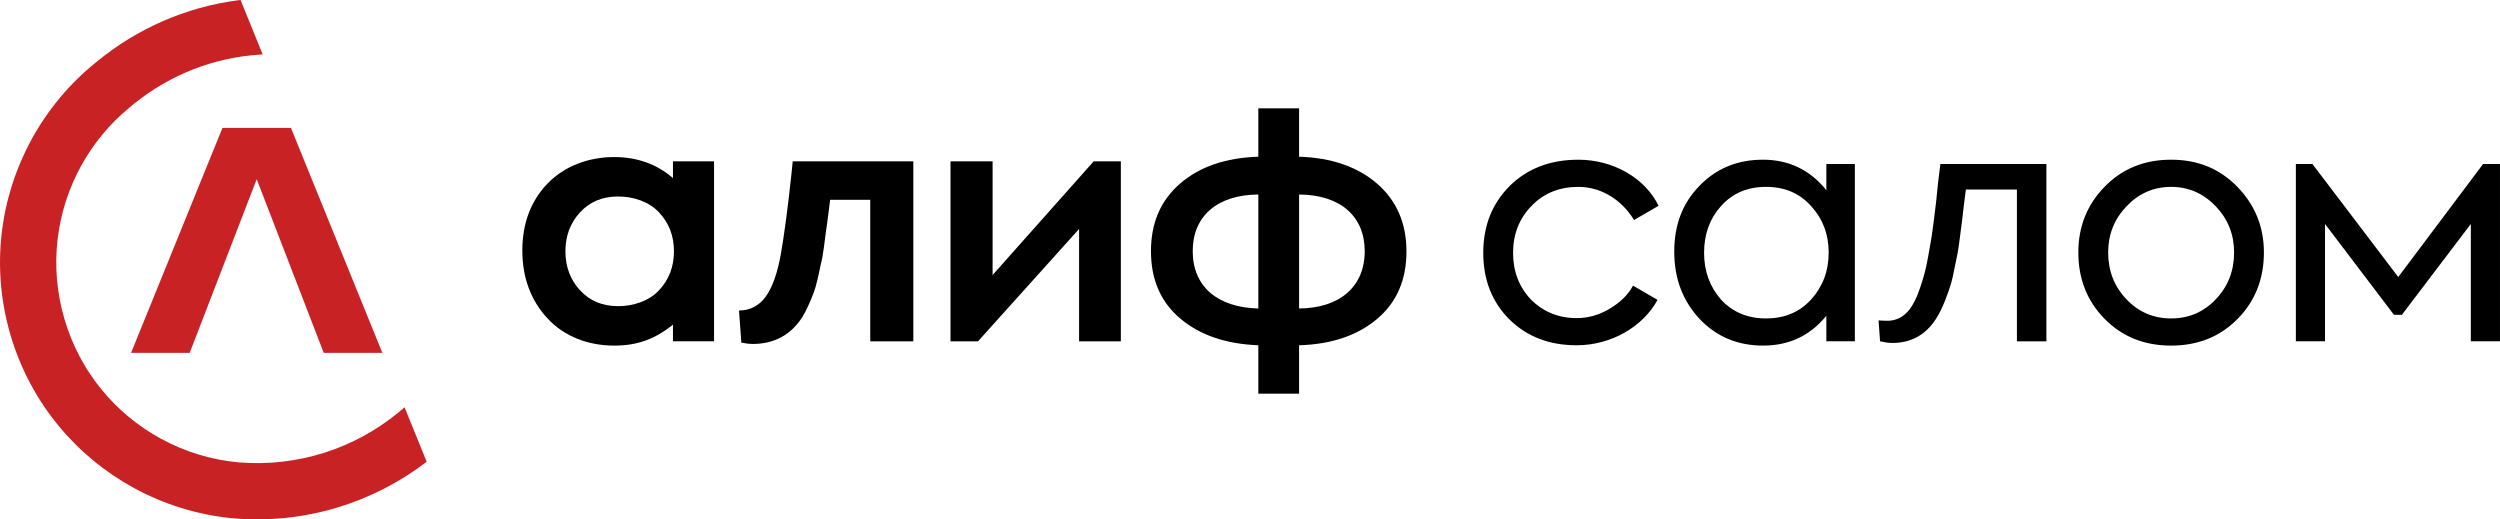 <?xml version="1.0" encoding="UTF-8"?>
<!DOCTYPE svg PUBLIC "-//W3C//DTD SVG 1.1//EN" "http://www.w3.org/Graphics/SVG/1.1/DTD/svg11.dtd">
<!-- Creator: CorelDRAW 2019 (64-Bit) -->
<svg xmlns="http://www.w3.org/2000/svg" xml:space="preserve" width="80.569mm" height="16.737mm" version="1.1" style="shape-rendering:geometricPrecision; text-rendering:geometricPrecision; image-rendering:optimizeQuality; fill-rule:evenodd; clip-rule:evenodd"
viewBox="0 0 2833.78 588.68"
 xmlns:xlink="http://www.w3.org/1999/xlink">
 <defs>
  <style type="text/css">
   <![CDATA[
    .fil3 {fill:black}
    .fil1 {fill:#C92225}
    .fil2 {fill:black;fill-rule:nonzero}
    .fil0 {fill:#C92225;fill-rule:nonzero}
   ]]>
  </style>
 </defs>
 <g id="Слой_x0020_1">
  <g id="_1975069712992">
   <g>
    <polygon class="fil0" points="329.81,145.03 252.14,145.03 148.53,400.01 214.99,400.01 290.98,203.08 366.96,400.01 433.42,400.01 "/>
    <path class="fil1" d="M262.89 587.39l-0.53 -0.05 -0.04 -0 -0.04 -0 -0.04 -0.01 -0.04 -0c-39.06,-3.93 -76.61,-15.74 -110.51,-34.25 -65.42,-35.74 -117.21,-96.39 -139.83,-173.48 -22.63,-77.11 -11.86,-156.11 23.86,-221.49 18.38,-33.66 43.36,-63.71 73.79,-88.04l0.6 -0.5c0.02,-0.02 0.05,-0.04 0.07,-0.06 45.04,-36.92 100.18,-61.51 159.91,-69.24 0.3,-0.04 2.27,-0.23 2.58,-0.27l25.05 61.65c-0.37,0.02 -2.4,0.2 -2.77,0.22 -53.27,3.31 -102.7,23.33 -142.46,55.3 -0.62,0.5 -1.25,1.01 -1.87,1.52 -1,0.82 -1.99,1.64 -2.97,2.47l-0.06 0.06 -0.07 0.06 -0.05 0.04 -0.05 0.04 -0.05 0.05c-0.26,0.21 -0.52,0.43 -0.78,0.63 -22.56,18.59 -41.14,41.25 -54.95,66.51 -27.89,51.07 -36.3,112.79 -18.61,173.07 17.69,60.28 58.1,107.67 109.13,135.54 27.04,14.77 57.07,24.08 88.29,26.94 67.97,5.59 132.04,-16.27 181.05,-56.45 2.38,-1.96 4.73,-3.95 7.05,-5.99l25.09 61.75c-60.86,46.6 -138.61,71.36 -220.72,64z"/>
   </g>
   <g>
    <path class="fil2" d="M763.93 284.7c0,17.65 -5.63,32.31 -16.9,44.32 -11.27,12.02 -28.74,18.03 -46.39,18.03 -17.66,0 -32.03,-5.92 -43.2,-18.03 -10.99,-11.92 -16.53,-26.67 -16.53,-44.32 0,-17.28 5.53,-32.02 16.53,-43.95 11.17,-12.11 25.54,-18.03 43.2,-18.03 17.66,0 35.12,6.01 46.39,18.03 11.27,12.02 16.9,26.67 16.9,43.95l0 0zm-1.13 -82.86c-18.21,-15.71 -40.57,-23.82 -66.49,-23.82 -28.93,0 -56.54,10.15 -75.69,30.05 -19.15,19.9 -28.55,45.45 -28.55,75.88 0,30.43 9.39,56.35 28.55,77.01 19.15,20.66 46.39,30.8 75.69,30.8 26.67,0 46.46,-7.71 66.49,-23.72l0 18.83 46.58 0 0 -203.97 -46.58 0 0 18.94z"/>
    <path class="fil3" d="M853.1 389.88c24.42,0 43.2,-10.14 56.35,-30.43 4.88,-7.89 9.77,-19.53 12.77,-27.42 3.38,-8.64 6.76,-25.54 8.26,-33.05 1.13,-3.76 2.25,-9.76 3.38,-18.41l2.25 -17.28c0.37,-3.01 1.5,-9.39 2.63,-19.16l2.25 -17.65 45.45 0 0 160.4 48.83 0 0 -203.97 -136.73 0 -1.5 15.03c-4.13,39.07 -8.27,69.12 -12.02,90.53 -3.76,21.03 -9.39,37.19 -17.28,48.08 -7.51,10.14 -17.65,15.4 -30.05,15.4l2.63 36.43c5.63,1.13 9.77,1.51 12.77,1.51z"/>
    <path class="fil2" d="M1472.54 220.46c46.95,0.38 74.38,24.79 74.38,64.24 0,40.19 -28.17,64.61 -74.38,64.98l0 -129.22zm-120.58 64.24c0,-39.44 27.42,-63.86 74.38,-64.24l0 129.22c-46.2,-1.13 -74.38,-24.79 -74.38,-64.98zm242.28 0.37c0,-32.3 -11.27,-57.84 -33.43,-77 -22.16,-19.16 -51.84,-29.3 -88.28,-30.43l0 -54.84 -46.2 0 0 54.84c-36.81,1.13 -66.49,11.27 -88.65,30.43 -22.16,19.16 -33.05,44.7 -33.05,76.63 0,31.93 10.89,57.47 33.05,76.25 22.16,18.78 51.46,28.93 88.65,30.43l0 54.84 46.2 0 0 -54.84c37.19,-1.13 66.49,-11.27 88.65,-30.05 22.16,-18.78 33.06,-44.32 33.06,-76.26z"/>
    <polygon class="fil2" points="1108.59,386.87 1223.16,259.53 1223.16,386.87 1270.49,386.87 1270.49,182.9 1239.69,182.9 1125.12,311.74 1125.12,182.9 1077.41,182.9 1077.41,386.87 "/>
   </g>
   <path class="fil2" d="M2144.96 388.76c21.41,0 37.73,-9.16 49.59,-27.42 6.92,-10.66 13.25,-27.4 17.28,-40.94 1.22,-4.1 2.31,-9.83 3.76,-16.9l3.38 -16.53c0.77,-3.75 1.55,-9.76 2.63,-18.03l2.25 -17.28 2.25 -19.16 2.25 -17.65 57.85 0 0 172.04 33.43 0 0 -200.96 -120.2 0 -2.63 21.41 -2.25 22.16 -2.63 21.03c-1.17,9.37 -2.13,16.49 -3,21.41l-3.38 19.16c-2.71,15.37 -5.11,23.21 -9.01,34.93 -3.6,10.82 -7.6,19.1 -12.39,25.17 -6.46,8.19 -15.44,12.95 -26.67,12.4l-8.09 -0.4 1.71 23.69c4.88,1.13 9.76,1.88 13.9,1.88zm-357.75 2.62c39.07,0 75.12,-21.04 91.65,-51.46l-27.8 -16.15c-5.63,10.52 -14.65,19.16 -26.67,26.29 -12.02,7.14 -24.42,10.52 -37.19,10.52 -20.66,0 -37.94,-7.14 -51.84,-21.04 -13.52,-14.27 -20.28,-31.93 -20.28,-52.96 0,-21.41 7.14,-39.07 21.04,-53.34 13.9,-14.28 31.55,-21.41 52.97,-21.41 25.92,0 49.21,14.65 63.11,37.56l27.8 -16.15c-15.4,-31.55 -51.46,-52.21 -90.9,-52.21 -31.55,0 -57.48,9.76 -77.76,29.67 -19.91,19.91 -30.05,45.07 -30.05,75.88 0,30.43 9.76,55.59 29.67,75.5 19.91,19.53 45.07,29.3 76.25,29.3zm282.99 -175.8c-18.41,-22.91 -42.45,-34.56 -71.75,-34.56 -28.92,0 -52.96,9.76 -72.12,29.67 -19.16,19.53 -28.55,44.32 -28.55,74.38 0,30.42 9.39,55.59 28.55,76.25 19.16,20.28 43.2,30.42 72.12,30.42 29.67,0 53.34,-11.27 71.75,-33.8l0 28.92 32.3 0 0 -200.96 -32.3 0 0 29.67zm2.63 70.62c0,21.04 -6.76,38.69 -19.91,53.34 -13.15,14.28 -30.05,21.41 -51.08,21.41 -21.04,0 -37.94,-7.14 -51.09,-21.41 -12.77,-14.65 -19.16,-32.3 -19.16,-52.96 0,-21.04 6.39,-38.69 19.16,-52.97 13.15,-14.65 30.05,-21.79 51.09,-21.79 21.03,0 37.94,7.14 51.08,21.79 13.15,14.28 19.91,31.93 19.91,52.59zm283 0c0,29.67 9.77,54.85 29.67,75.13 19.9,20.28 45.07,30.42 75.5,30.42 30.43,0 55.6,-10.15 75.5,-30.42 19.9,-20.28 29.67,-45.45 29.67,-75.13 0,-29.3 -10.24,-54.01 -30.05,-74.38 -20,-20.57 -44.7,-30.8 -75.13,-30.8 -30.43,0 -55.5,10.24 -75.5,30.8 -19.81,20.37 -29.67,45.08 -29.67,74.38zm176.55 0c0,20.66 -6.77,38.32 -20.66,52.97 -13.89,14.65 -30.8,21.79 -50.71,21.79 -19.91,0 -36.82,-7.14 -50.71,-21.79 -13.89,-14.64 -20.66,-32.31 -20.66,-52.97 0,-20.28 6.77,-37.57 20.66,-52.21 13.89,-14.65 30.8,-22.16 50.71,-22.16 19.91,0 36.82,7.52 50.71,22.16 13.89,14.64 20.66,31.93 20.66,52.21zm103.07 100.67l0 -132.97 78.13 102.92 9.01 0 78.13 -102.92 0 132.97 33.05 0 0 -200.96 -19.15 0 -96.16 128.09 -97.29 -128.09 -18.78 0 0 200.96 33.05 0z"/>
  </g>
 </g>
</svg>
